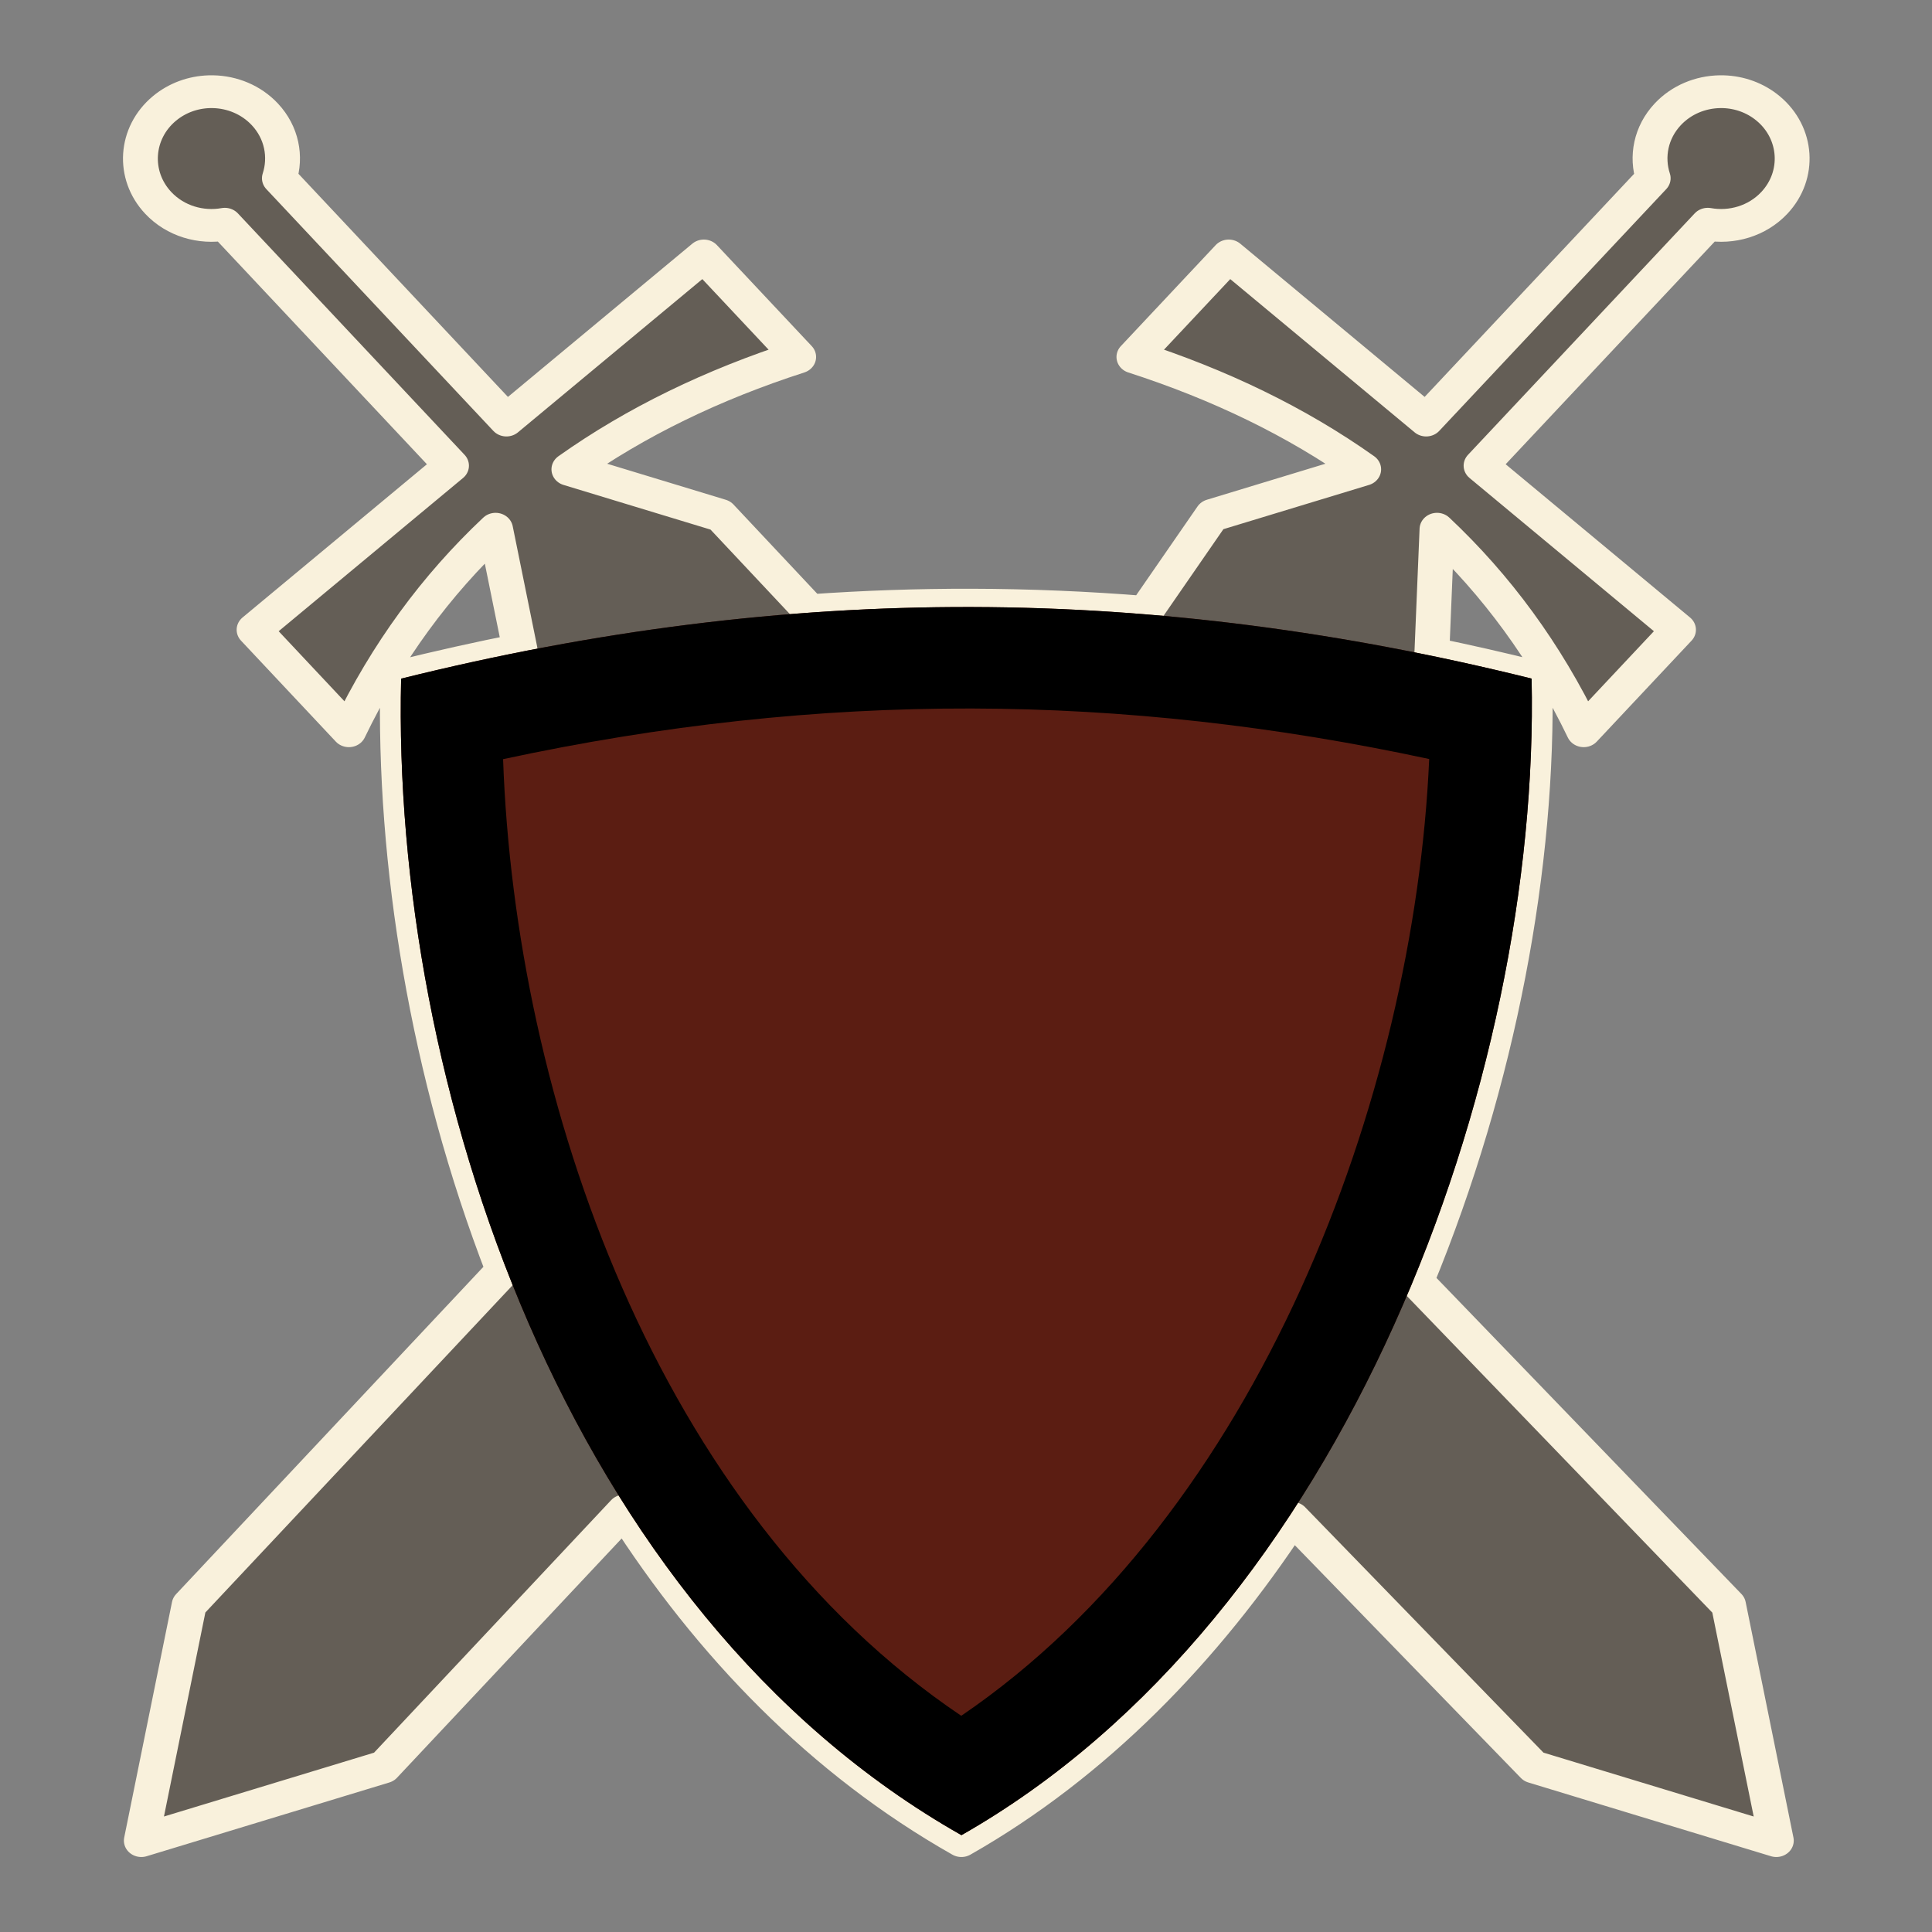 <?xml version="1.0" encoding="UTF-8" standalone="no"?>
<!DOCTYPE svg PUBLIC "-//W3C//DTD SVG 1.1//EN" "http://www.w3.org/Graphics/SVG/1.1/DTD/svg11.dtd">
<svg width="100%" height="100%" viewBox="0 0 1242 1242" version="1.1" xmlns="http://www.w3.org/2000/svg" xmlns:xlink="http://www.w3.org/1999/xlink" xml:space="preserve" xmlns:serif="http://www.serif.com/" style="fill-rule:evenodd;clip-rule:evenodd;stroke-linejoin:round;stroke-miterlimit:2;">
    <rect x="0" y="0" width="1242" height="1242" fill="#808080" stroke="none"/>
    <g transform="matrix(2.519,0,0,2.37,-30.77,16.28)">
        <g>
            <g>
                <g transform="matrix(0.411,0,0,0.411,12.215,8.598)">
                    <path d="M711.045,366.525C675.17,363.438 639.302,361.834 603.343,361.745L603.346,361.745C569.98,361.662 536.53,362.885 502.926,365.424L447.34,302.497L353.247,272.115C394.907,240.718 442.652,216.209 495.919,197.946L437.044,131.295L314.451,239.591L173.483,80.004C177.839,65.802 174.984,49.751 164.429,37.801C155.915,28.162 144.13,23.124 132.217,22.886L132.219,22.888C131.423,22.871 130.625,22.876 129.834,22.903C119.943,23.234 110.107,26.88 102.112,33.94C83.839,50.082 82.111,77.979 98.252,96.252C108.947,108.358 124.796,113.155 139.594,110.349L280.363,269.705L157.762,378.007L216.632,444.646C240.216,392.639 270.798,348.548 307.724,311.636L322.93,391.268C297.758,396.559 272.442,402.567 246.964,409.294C244.203,531.328 265.213,670.894 312.506,800.793L117.446,1021.62L87.753,1177.12L238.408,1128.46L387.574,959.596C441.086,1048.55 510.512,1125.09 596.956,1177.12C679.622,1127.16 748.222,1052.13 802.412,964.376L952.329,1128.46L1102.98,1177.12L1073.29,1021.62L879.479,808.1C930.827,675.729 955.636,532.707 953.099,409.267C931.703,403.618 910.365,398.459 889.07,393.799L892.275,311.633C929.203,348.545 959.79,392.637 983.374,444.643L1042.24,378.004L919.638,269.703L1060.41,110.346C1075.2,113.153 1091.06,108.355 1101.75,96.249C1117.89,77.976 1116.16,50.079 1097.89,33.938C1089.9,26.88 1080.06,23.229 1070.17,22.9C1069.38,22.876 1068.58,22.869 1067.79,22.886L1067.79,22.888C1055.87,23.132 1044.09,28.165 1035.58,37.801C1025.02,49.751 1022.16,65.804 1026.52,80.011L885.55,239.594L762.957,131.295L704.087,197.946C757.349,216.209 805.092,240.716 846.759,272.11L752.666,302.497L711.045,366.525Z" style="fill:rgb(100,94,86);fill-rule:nonzero;stroke:rgb(249,241,220);stroke-width:21.64px;"/>
                </g>
                <g transform="matrix(1.207,0,0,1.207,-59.076,-55.266)">
                    <path d="M264.512,176.512C224.952,176.414 185.045,181.738 143.879,192.607C141.833,283.055 178.363,401.957 262.349,452.512C343.644,403.382 384.751,282.61 382.901,192.598C343.151,182.102 303.991,176.61 264.511,176.512L264.512,176.512Z" style="fill:rgb(91,29,18);fill-rule:nonzero;"/>
                    <path d="M264.511,176.512L264.512,176.512L264.511,176.512L264.511,176.512C224.952,176.414 185.045,181.738 143.879,192.607C141.833,283.055 178.363,401.957 262.349,452.512C343.644,403.382 384.751,282.61 382.901,192.598C343.151,182.102 303.991,176.61 264.511,176.512ZM264.502,199.289L264.511,199.317L264.486,199.317C296.767,199.397 328.847,203.269 361.249,210.671C358.065,286.836 325.025,380.349 262.309,425.686C197.804,379.507 167.982,287.065 165.434,210.703C199.06,203.017 231.883,199.236 264.462,199.317L264.487,199.317L264.502,199.289Z"/>
                </g>
            </g>
        </g>
    </g>
</svg>
